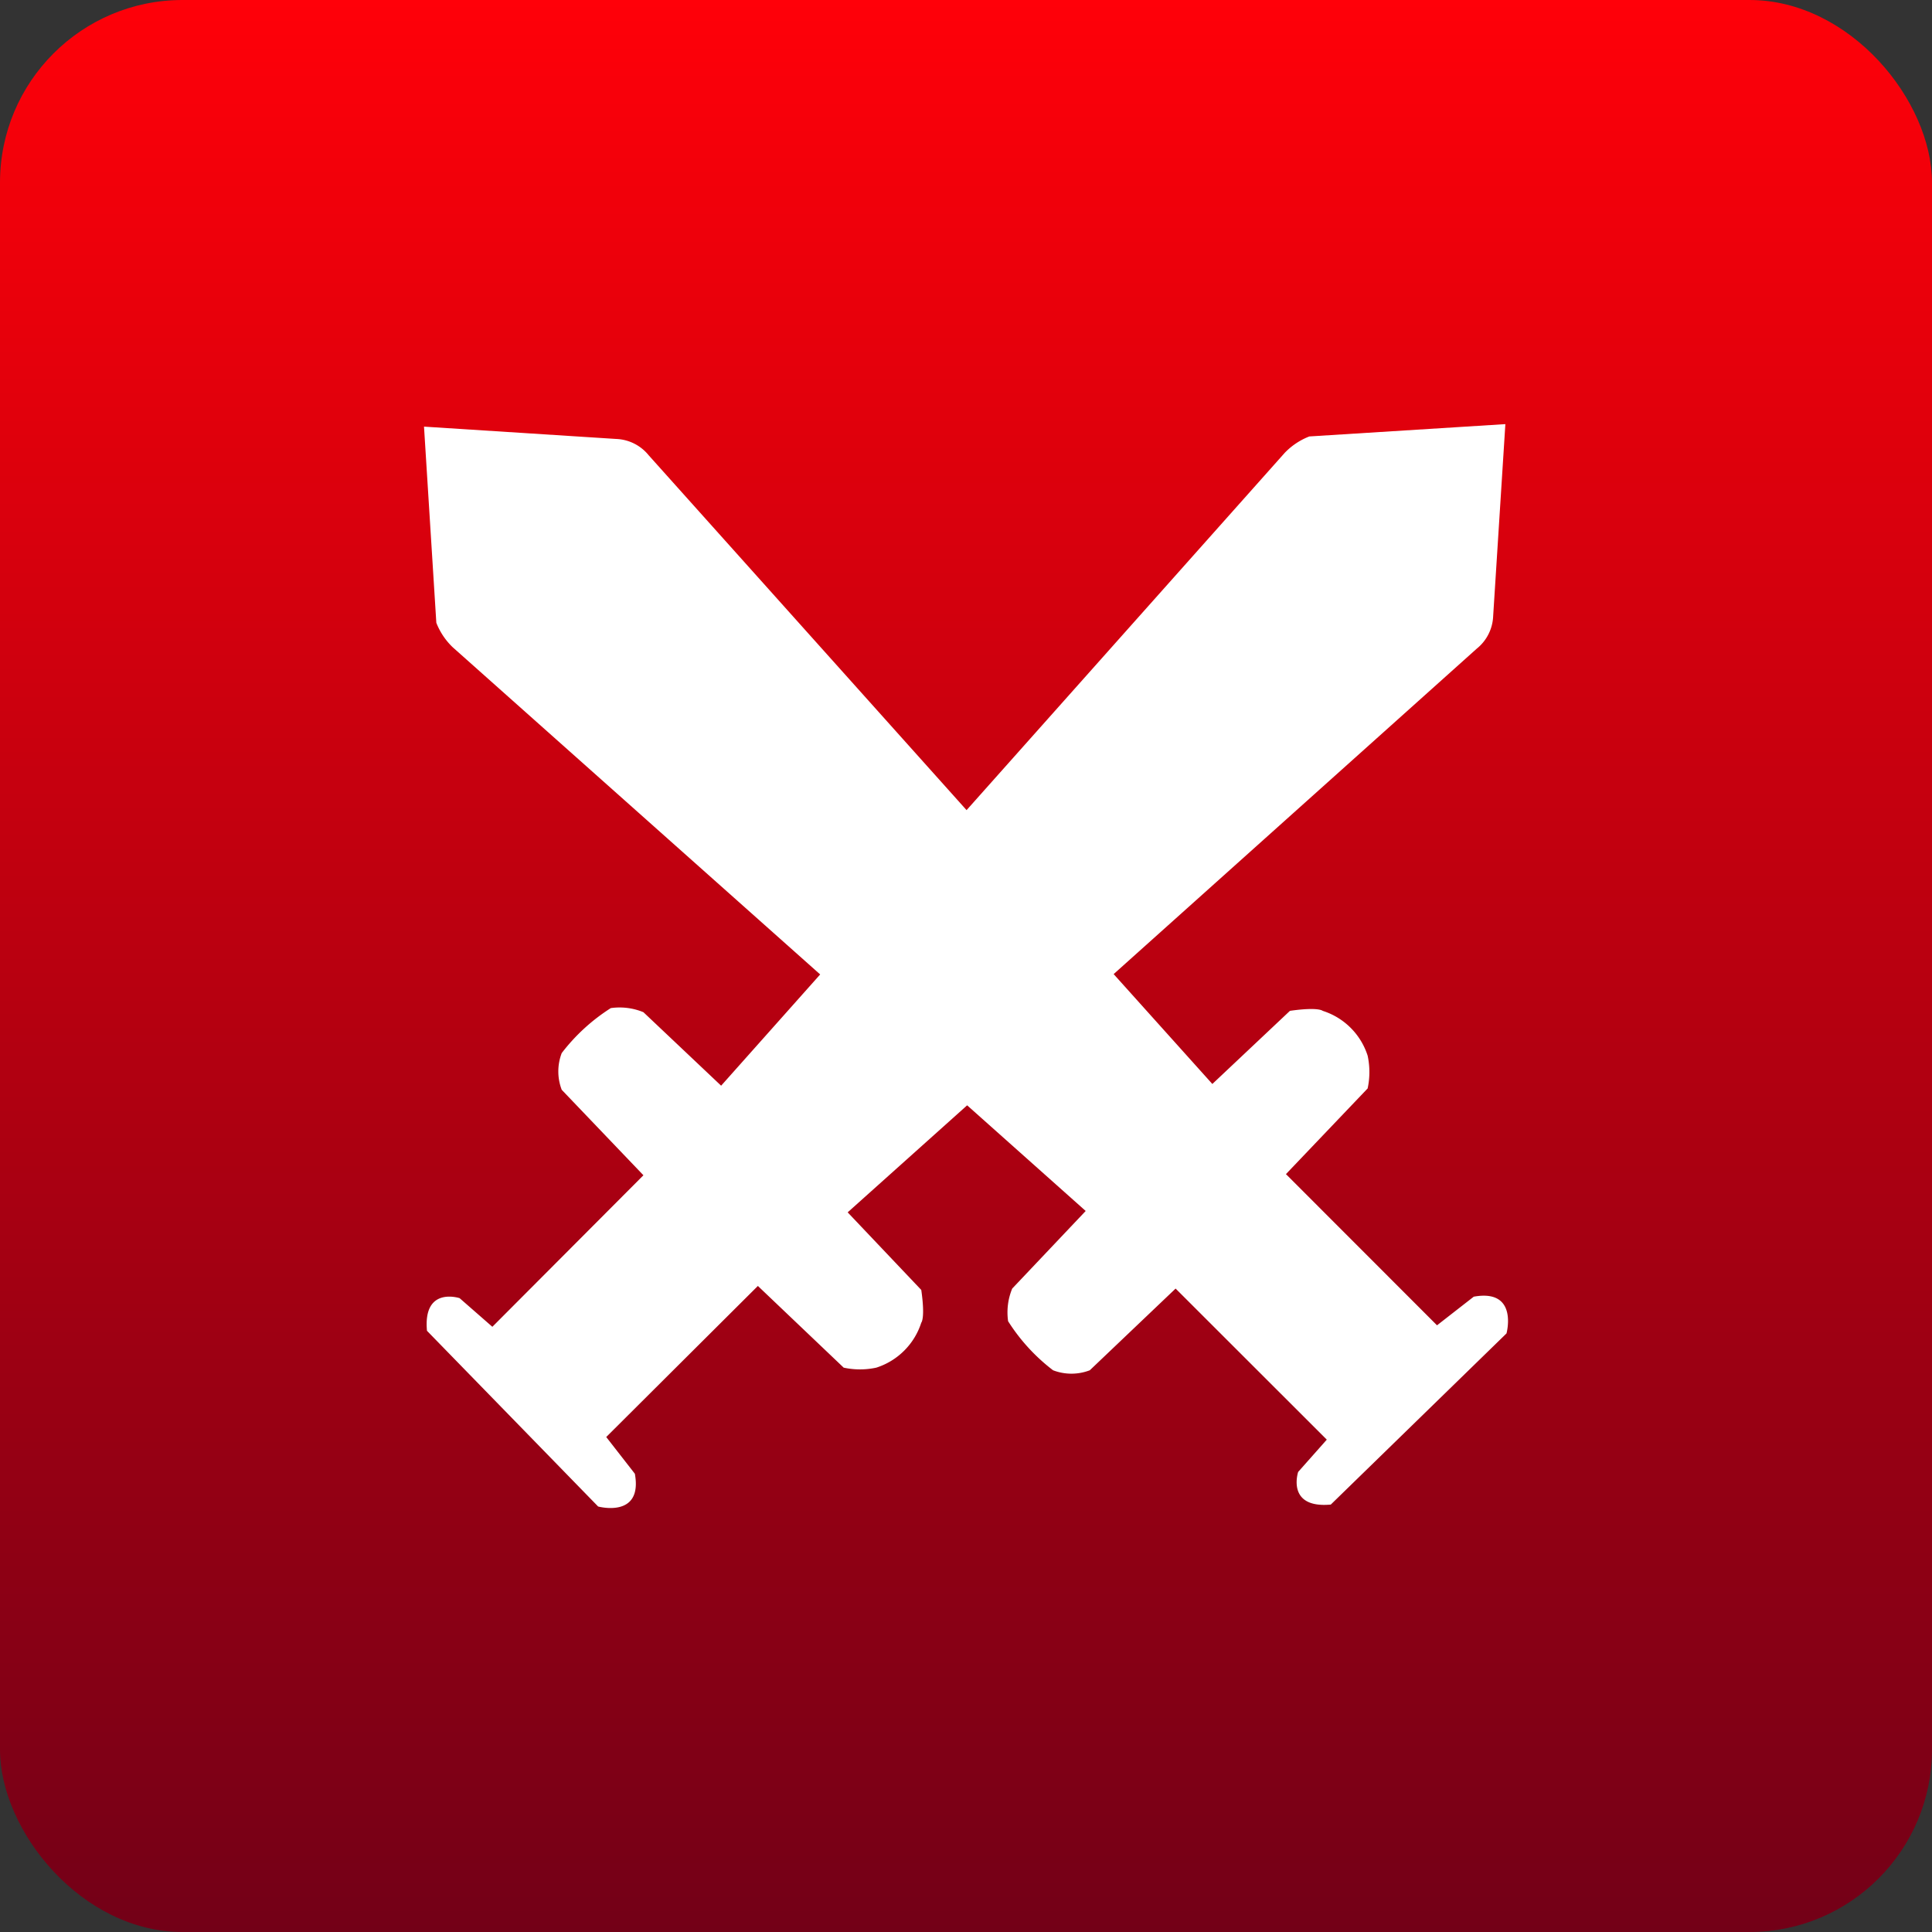 <svg xmlns="http://www.w3.org/2000/svg" xmlns:xlink="http://www.w3.org/1999/xlink" viewBox="0 0 169.32 169.32"><rect x="0" y="0" width="169.32" height="169.32" fill="#333333" stroke="none"/><defs><style>.cls-1{fill:url(#Degradado_sin_nombre_14);}.cls-2{fill:#fff;}</style><linearGradient id="Degradado_sin_nombre_14" x1="84.66" y1="169.32" x2="84.66" gradientUnits="userSpaceOnUse"><stop offset="0" stop-color="#730017"/><stop offset="1" stop-color="#ff0009"/></linearGradient></defs><title>deathmatch_icon_1</title><g id="Capa_2" data-name="Capa 2"><g id="Capa_1-2" data-name="Capa 1"><rect class="cls-1" width="169.32" height="169.32" rx="16"/><path class="cls-2" d="M129.16,113.64l-3.22,2.51L112.7,102.9l7.16-7.51a6.84,6.84,0,0,0,0-2.87,6.06,6.06,0,0,0-3.94-3.93s-.36-.36-2.87,0L106.25,95,97.6,85.37l31.82-28.52A3.85,3.85,0,0,0,130.86,54l1.07-16.83-17.18,1.08a6,6,0,0,0-2.15,1.43L84.71,71,56.85,39.9A3.85,3.85,0,0,0,54,38.47L37.16,37.39l1.08,17.19a6,6,0,0,0,1.43,2.14L71.88,85.4,63.2,95.15l-6.81-6.44a5.46,5.46,0,0,0-2.86-.36,16.72,16.72,0,0,0-4.3,3.94,4.49,4.49,0,0,0,0,3.22L56.39,103,43.15,116.28l-2.87-2.51s-3.22-1.07-2.86,2.86l15,15.4s3.93,1.07,3.22-2.87l-2.51-3.22L66.42,112.7l7.52,7.16a6.78,6.78,0,0,0,2.86,0,6.09,6.09,0,0,0,3.94-3.94s.36-.36,0-2.87l-6.45-6.8,10.47-9.38,10.39,9.26-6.44,6.8a5.46,5.46,0,0,0-.36,2.86,16.55,16.55,0,0,0,3.94,4.3,4.49,4.49,0,0,0,3.22,0l7.52-7.16,13.25,13.24L113.77,129s-1.07,3.22,2.86,2.86l15.4-15S133.1,112.93,129.16,113.64Z"/></g></g></svg>